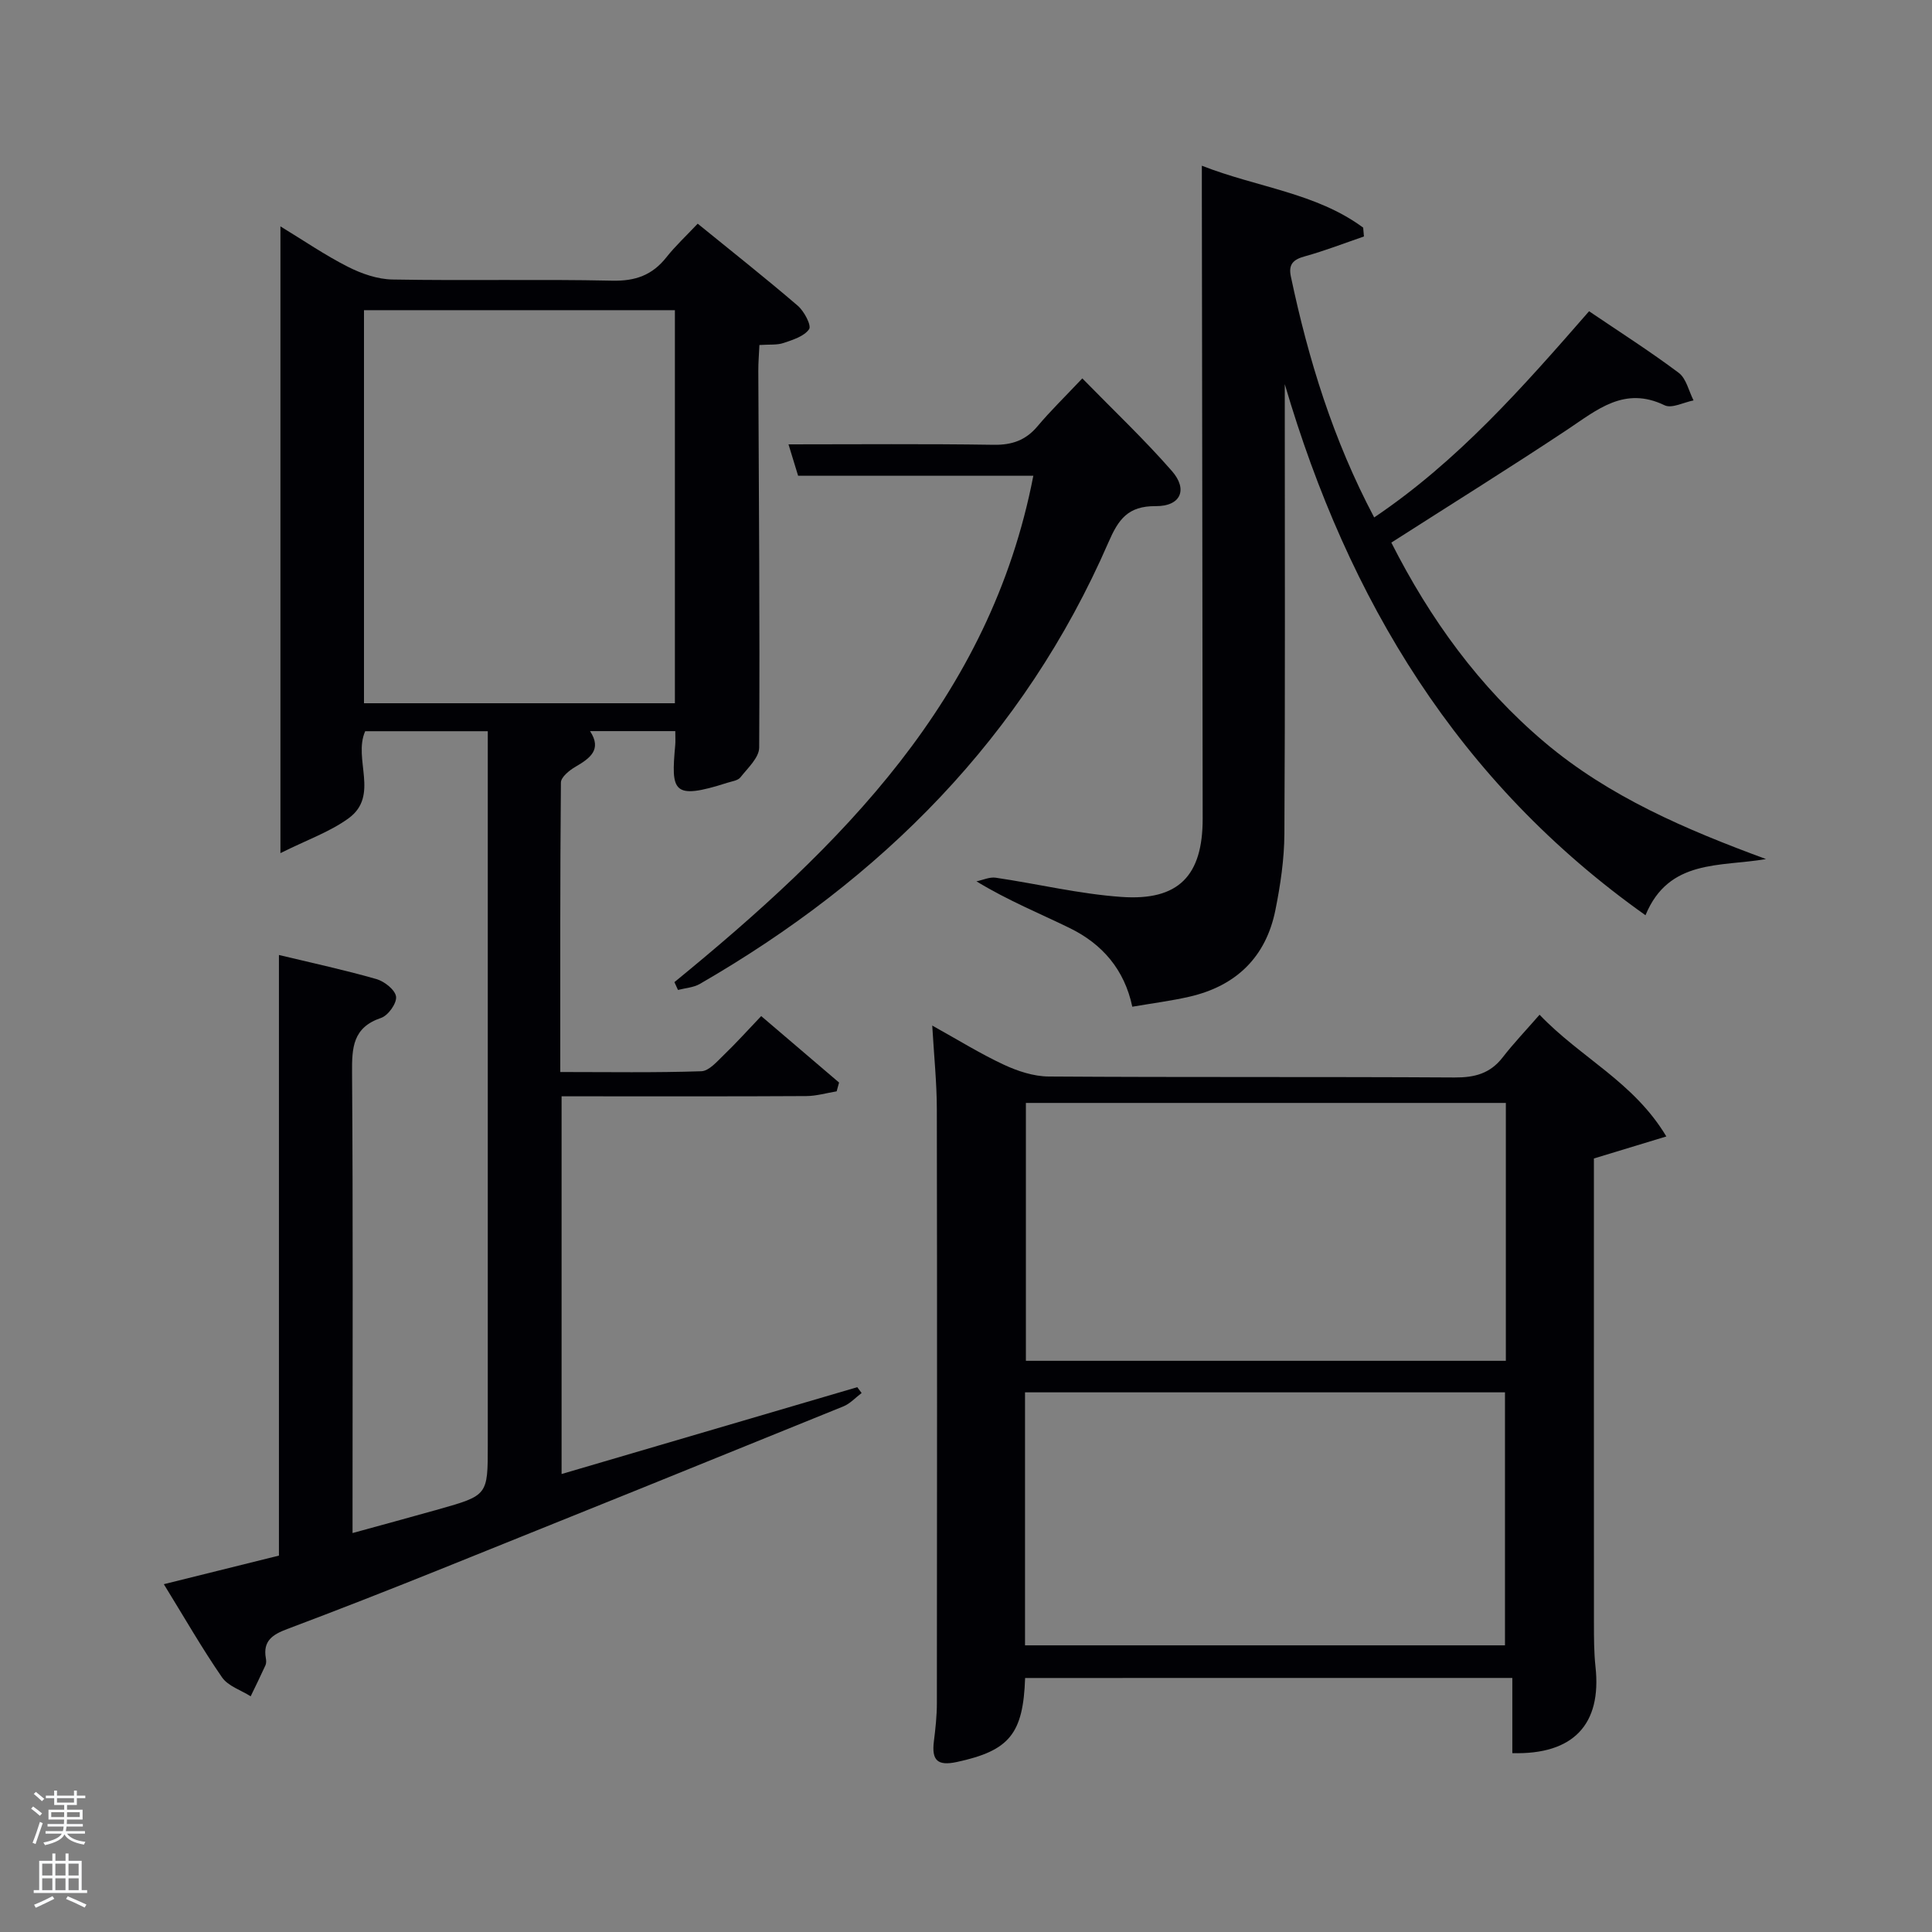 <svg enable-background="new 0 0 400 400" viewBox="0 0 400 400" xmlns="http://www.w3.org/2000/svg"><rect x="0" y="0" width="400" height="400" fill="#808080" stroke="none"/><path d="m6.44 374.46.42-.45c.65.47 1.27.95 1.85 1.44l-.45.49c-.65-.56-1.25-1.06-1.82-1.48m.93 7.33-.63-.26c.55-1.36 1.05-2.8 1.52-4.33.19.1.38.19.59.27-.46 1.29-.95 2.73-1.48 4.32m-.38-10.38.44-.42c.43.34 1.01.82 1.74 1.44l-.49.49c-.53-.51-1.09-1.01-1.69-1.51m2.5.35h1.72v-1.04h.59v1.04h3.52v-1.04h.59v1.04h1.75v.53h-1.75v1.42h-2.03v.97h3.22v2.03h-3.24c0 .35-.01.66-.03.93h3.32v.53h-3.37c-.03.27-.08.58-.15.94h3.96v.53h-3.71c.67.92 1.93 1.48 3.79 1.68-.13.24-.23.44-.29.59-2.13-.38-3.48-1.08-4.04-2.12-.43.97-1.77 1.72-4.03 2.23-.09-.19-.2-.37-.33-.55 2.1-.42 3.37-1.03 3.81-1.83h-3.36v-.53h3.58c.08-.29.13-.61.16-.94h-3.33v-.53h3.39c.02-.27.04-.58.04-.93h-3.23v-2.03h3.25v-.97h-2.07v-1.42h-1.73zm1.12 3.44v1h2.65c.01-.3.02-.44.02-.4v-.25-.35zm1.19-2h3.52v-.91h-3.52zm4.71 2h-2.63v.59c0 .15-.01.28-.01.4h2.64z" fill="#fafbfc"/><path d="m13.56 383.74h.63v1.52h2.72v6.07h1.13v.6h-11.06v-.6h1.13v-6.07h2.73v-1.52h.63v1.52h2.1v-1.52zm-2.69 8.83.38.56c-1.24.63-2.53 1.25-3.85 1.85-.1-.21-.21-.42-.34-.63 1.36-.55 2.63-1.15 3.81-1.78m-2.13-4.27h2.1v-2.45h-2.1zm0 3.04h2.1v-2.46h-2.1zm2.72-3.04h2.1v-2.45h-2.1zm0 3.04h2.1v-2.46h-2.1zm6.07 3.6c-1.41-.71-2.7-1.3-3.86-1.78l.35-.56c1.45.62 2.75 1.19 3.88 1.72zm-1.25-9.09h-2.1v2.45h2.1zm-2.09 5.49h2.1v-2.46h-2.1z" fill="#fafbfc"/><g fill="#010105"><path d="m58.06 176.63c0-44.35 0-86.65 0-129.76 4.82 2.93 9.24 5.97 13.98 8.37 2.82 1.43 6.12 2.58 9.23 2.63 15.16.27 30.34-.09 45.49.24 4.79.11 8.28-1.14 11.2-4.83 1.85-2.34 4.06-4.39 6.49-6.97 7.18 5.84 14.07 11.28 20.72 16.99 1.32 1.13 2.87 4.08 2.35 4.85-1.02 1.48-3.36 2.21-5.29 2.86-1.36.46-2.94.28-5 .42-.08 1.85-.24 3.6-.23 5.36.11 26 .33 51.99.18 77.99-.01 2.08-2.37 4.24-3.88 6.16-.53.68-1.78.82-2.73 1.13-11.41 3.65-11.63 1.78-10.77-7.83.07-.82.01-1.65.01-2.87-5.77 0-11.51 0-17.65 0 2.52 3.82 0 5.63-3.06 7.41-1.24.72-2.96 2.13-2.97 3.23-.18 19.8-.13 39.59-.13 59.94 9.99 0 19.6.16 29.2-.16 1.59-.05 3.25-2.01 4.63-3.34 2.52-2.42 4.86-5.03 7.77-8.08 5.56 4.74 10.84 9.25 16.12 13.76-.17.61-.33 1.22-.5 1.82-2.1.34-4.19.97-6.29.98-15.17.09-30.33.05-45.5.05-1.63 0-3.26 0-5.16 0v78.2c20.6-6.05 40.91-12.02 61.22-17.98.3.4.6.8.9 1.21-1.25.93-2.36 2.19-3.76 2.76-28 11.38-56.03 22.71-84.07 33.98-10.33 4.15-20.69 8.21-31.11 12.13-2.99 1.12-5.05 2.44-4.41 6.02.09.48.11 1.06-.08 1.48-.98 2.16-2.03 4.28-3.06 6.42-2.02-1.28-4.68-2.11-5.93-3.92-4.13-5.98-7.75-12.31-12.05-19.29 8.38-2.08 15.9-3.95 23.83-5.92 0-41.1 0-82.34 0-124.35 7.12 1.71 13.72 3.13 20.19 4.99 1.66.48 3.89 2.24 4.06 3.64.17 1.37-1.64 3.91-3.11 4.4-5.84 1.97-6.04 6.13-6 11.32.21 29.66.1 59.33.1 89v6.33c6.24-1.72 12.05-3.28 17.84-4.92 10.16-2.88 10.16-2.9 10.16-13.23 0-47.17 0-94.33 0-141.5 0-1.99 0-3.98 0-6.36-8.58 0-16.96 0-25.38 0-2.56 5.75 3.03 13.35-3.47 18.05-3.86 2.8-8.57 4.44-14.08 7.19zm17.3-112.41v81.38h64.37c0-27.33 0-54.24 0-81.38-21.53 0-42.78 0-64.37 0z"/><path d="m212.24 347.41c-.4 11.58-3.25 15.04-14.12 17.39-4 .86-5.26-.31-4.77-4.27.33-2.63.62-5.29.62-7.94.04-41 .06-82-.01-123-.01-5.46-.58-10.91-.95-17.26 5.28 2.93 9.89 5.8 14.77 8.08 2.89 1.35 6.21 2.45 9.35 2.47 28 .19 56 .03 84 .2 4.16.03 7.38-.8 9.98-4.16 2.23-2.88 4.76-5.53 7.64-8.83 8.61 9 19.47 13.88 26.25 25.2-5.28 1.61-9.77 2.97-15 4.56v4.75c0 30.5-.01 61 .01 91.5 0 3 0 6.01.32 8.99 1.31 11.9-4.55 18.23-17.22 17.88 0-5.02 0-10.09 0-15.57-33.76.01-67.14.01-100.87.01zm99.53-119.06c-33.43 0-66.46 0-99.37 0v53.39h99.37c0-17.85 0-35.44 0-53.39zm-99.55 112.3h99.37c0-17.73 0-35.11 0-52.38-33.32 0-66.24 0-99.37 0z"/><path d="m248.83 34.31c11.54 4.52 23.65 5.61 33.4 12.82.05.61.11 1.22.16 1.83-4.08 1.4-8.12 2.97-12.27 4.12-2.4.66-3.39 1.66-2.86 4.17 3.62 17.13 8.71 33.74 17.25 49.88 17.31-11.66 30.76-26.95 44.49-42.69 6.32 4.28 12.61 8.29 18.56 12.75 1.57 1.18 2.08 3.77 3.07 5.71-2.02.39-4.5 1.73-5.99 1.01-8.32-4.02-13.95.92-20.16 5.05-11.9 7.9-24.03 15.45-36.42 23.38 8.05 15.88 18.19 29.88 31.67 41.29 13.41 11.35 29.33 18.12 45.9 24.23-9.53 1.64-20.13-.06-24.95 11.63-38.82-27.53-61.56-65.29-74.68-109.95v5.14c0 29.32.09 58.64-.08 87.96-.03 5.27-.82 10.59-1.86 15.77-1.96 9.77-8.15 15.73-17.82 17.95-3.7.85-7.49 1.33-11.81 2.07-1.63-7.72-6.24-12.99-12.91-16.26-6.23-3.06-12.7-5.65-19.36-9.7 1.34-.27 2.73-.94 4-.75 8.69 1.28 17.31 3.37 26.04 3.98 11.83.83 16.81-4.4 16.8-16.21-.04-42.98-.11-85.96-.17-128.94-.01-1.8 0-3.59 0-6.24z"/><path d="m139.63 203.34c34.37-28.11 65.37-58.58 74.31-104.84-16.23 0-32.28 0-48.7 0-.65-2.12-1.4-4.57-1.99-6.5 14.23 0 28.35-.13 42.45.09 3.82.06 6.65-.92 9.11-3.84 2.67-3.18 5.67-6.09 9.27-9.91 6.49 6.64 12.84 12.64 18.56 19.19 3.34 3.83 1.82 7.3-3.35 7.26-5.8-.05-7.75 2.78-9.8 7.5-17.53 40.29-46.97 69.7-84.61 91.43-1.31.75-3 .84-4.51 1.24-.25-.54-.49-1.08-.74-1.62z"/></g></svg>